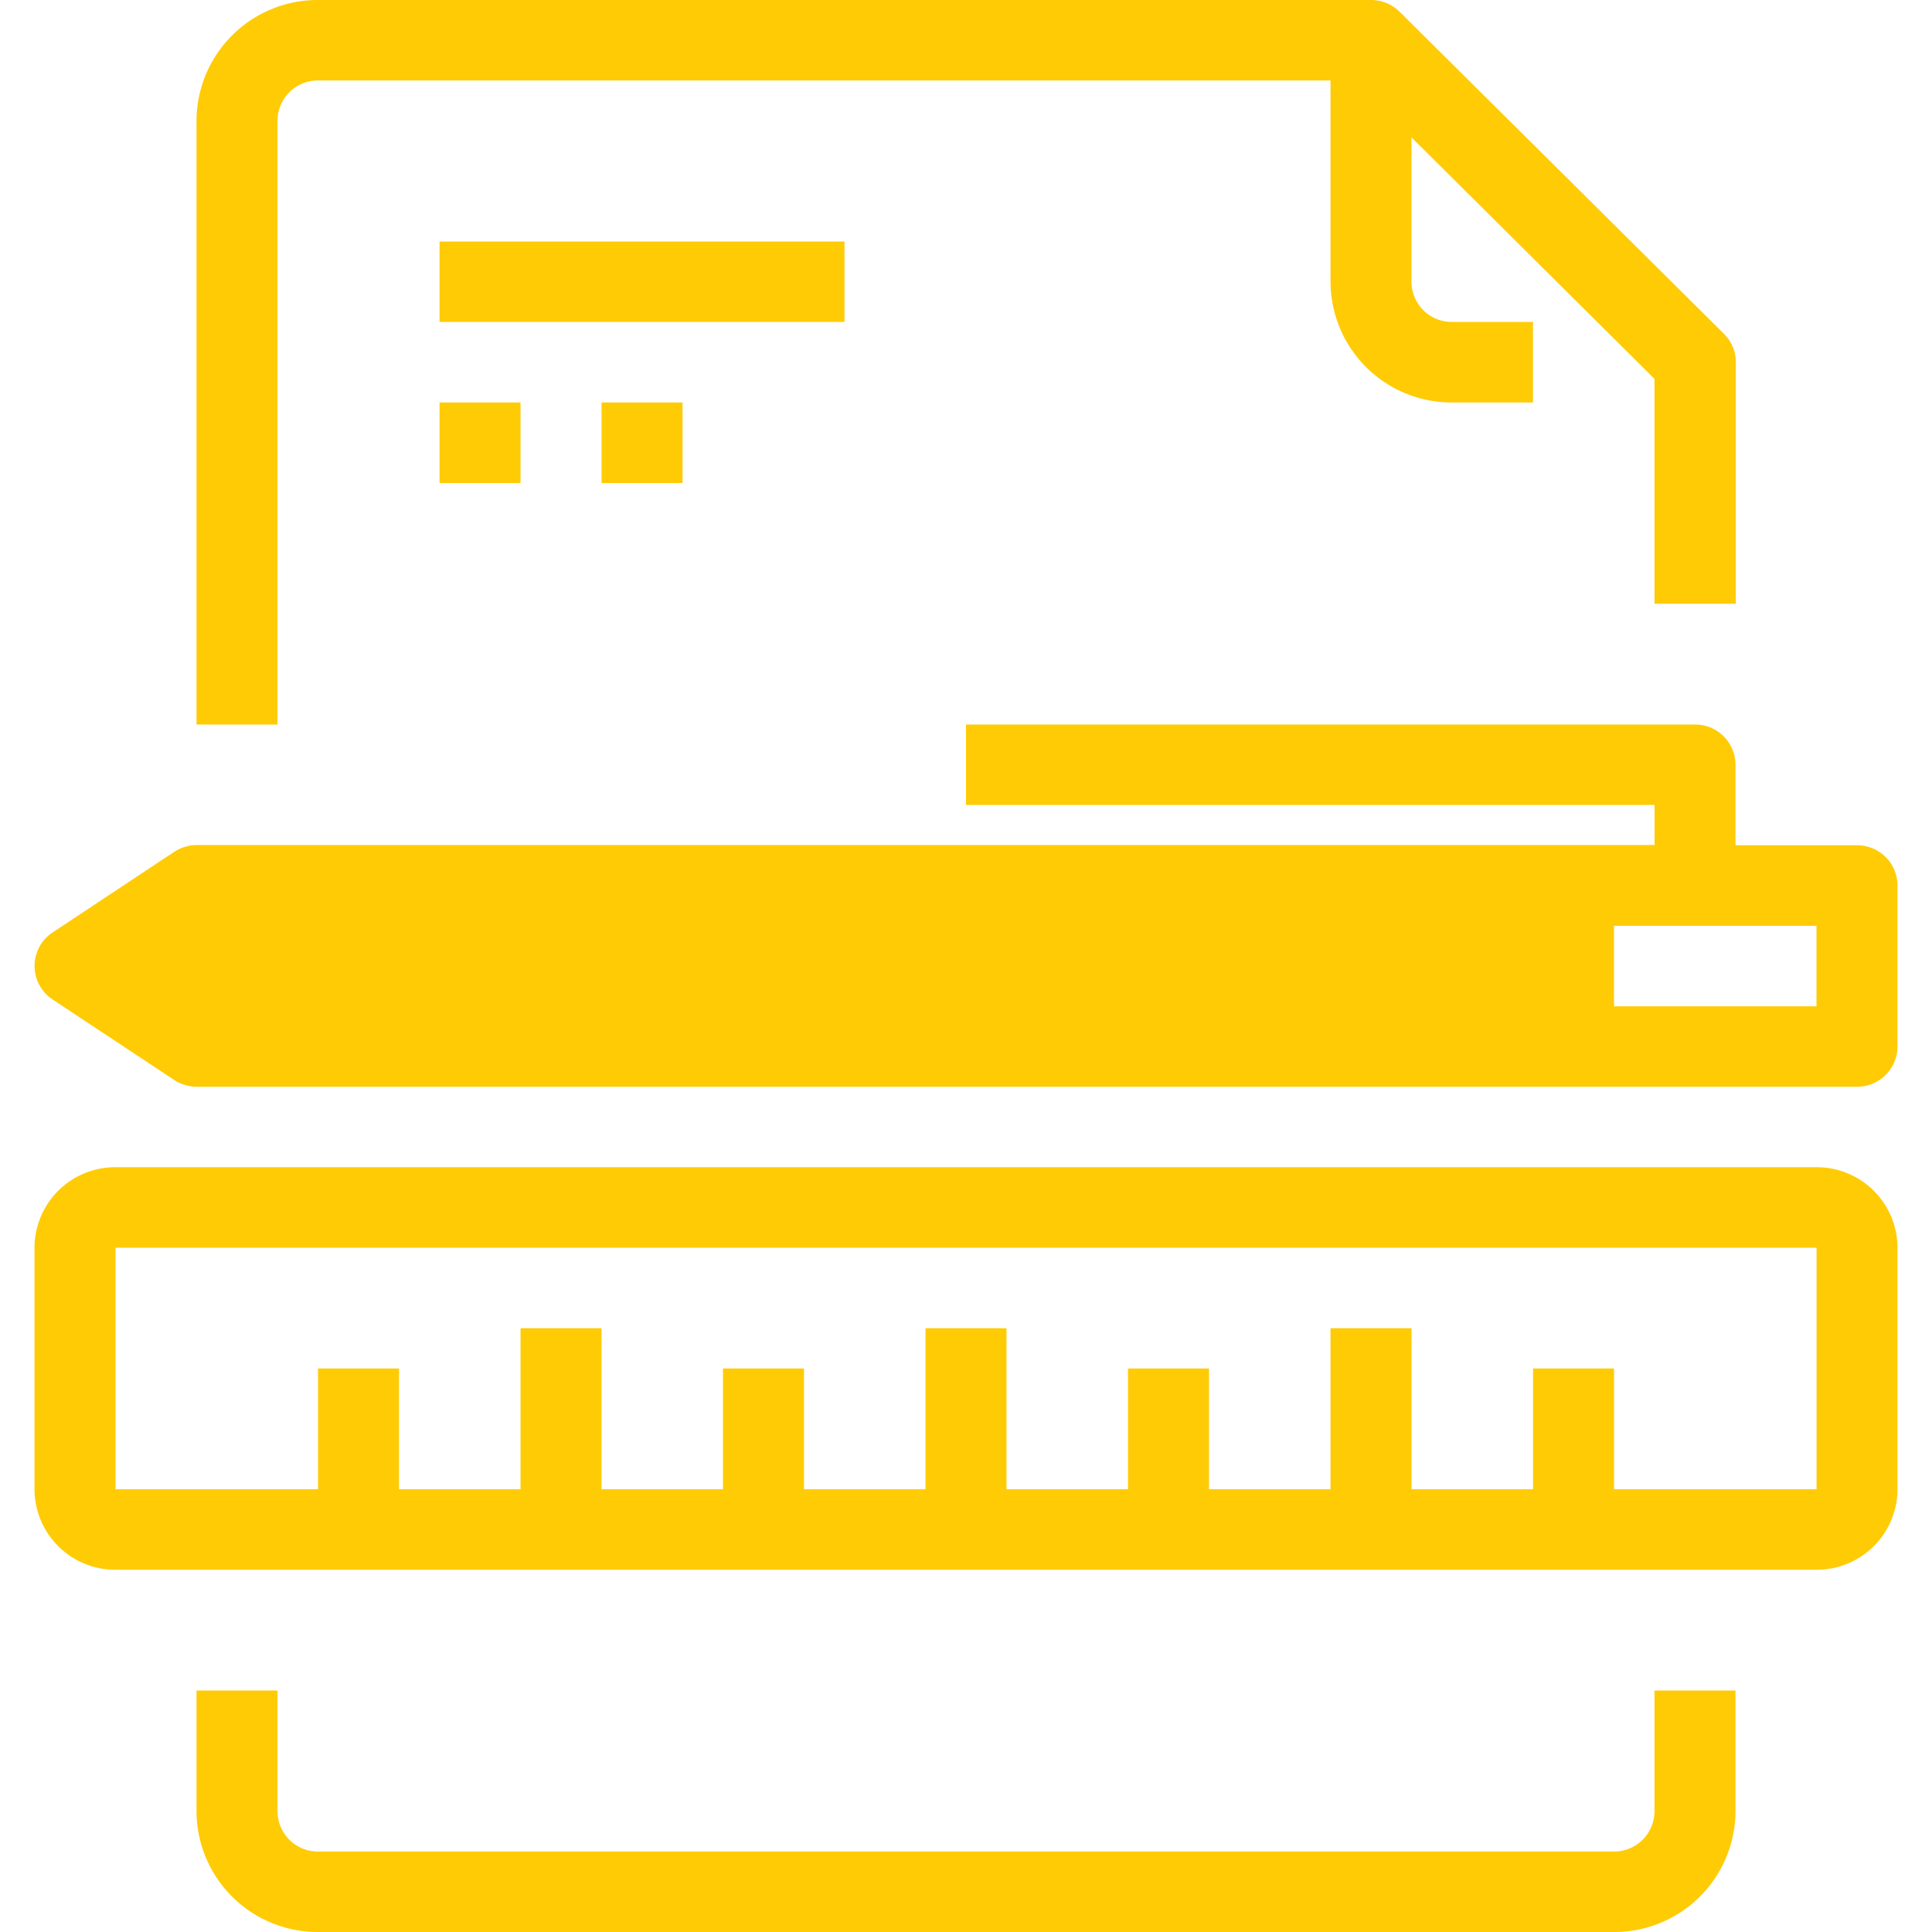 <svg xmlns="http://www.w3.org/2000/svg" width="20" height="20" viewBox="0 0 27 28">
<defs>
    <style>
      .cls-1 {
        fill: #ffcb05;
        fill-rule: evenodd;
      }
    </style>
  </defs>
  <path class="cls-1" d="M25.826,22.75H1.174A1.17,1.17,0,0,1,0,21.583v-3.5a1.17,1.17,0,0,1,1.174-1.167H25.826A1.17,1.17,0,0,1,27,18.083v3.5A1.17,1.17,0,0,1,25.826,22.75Zm0-4.667H1.174v3.5H4.109v-1.75H5.283v1.75H7.044V19.25H8.218v2.333H9.978v-1.75h1.174v1.75h1.761V19.25h1.174v2.333h1.761v-1.75h1.174v1.75h1.761V19.25h1.174v2.333h1.761v-1.75h1.174v1.75h2.935v-3.5Zm0.587-2.333H2.348a0.592,0.592,0,0,1-.326-0.1L0.262,14.485a0.582,0.582,0,0,1,0-.971l1.761-1.167a0.6,0.6,0,0,1,.326-0.1h21.13V11.666H13.5V10.5H24.065a0.585,0.585,0,0,1,.587.584V12.25h1.761a0.585,0.585,0,0,1,.587.583v2.333A0.585,0.585,0,0,1,26.413,15.75Zm-0.587-2.333H22.891v1.167h2.935V13.416ZM8.218,7V5.833H9.392V7H8.218ZM5.87,7V5.833H7.044V7H5.87Zm0-3.5h5.869V4.666H5.87V3.5ZM23.478,5.491l-3.522-3.5V4.083a0.585,0.585,0,0,0,.587.583h1.174V5.833H20.544a1.755,1.755,0,0,1-1.761-1.75V1.166H4.109a0.585,0.585,0,0,0-.587.584V10.5H2.348V1.75A1.756,1.756,0,0,1,4.109,0H19.37a0.59,0.59,0,0,1,.415.171l4.7,4.667a0.58,0.58,0,0,1,.172.412v3.5H23.478V5.491ZM3.522,26.25a0.585,0.585,0,0,0,.587.584H22.891a0.585,0.585,0,0,0,.587-0.584V24.5h1.174v1.75A1.756,1.756,0,0,1,22.891,28H4.109a1.756,1.756,0,0,1-1.761-1.75V24.5H3.522v1.75Z"/>
</svg>
